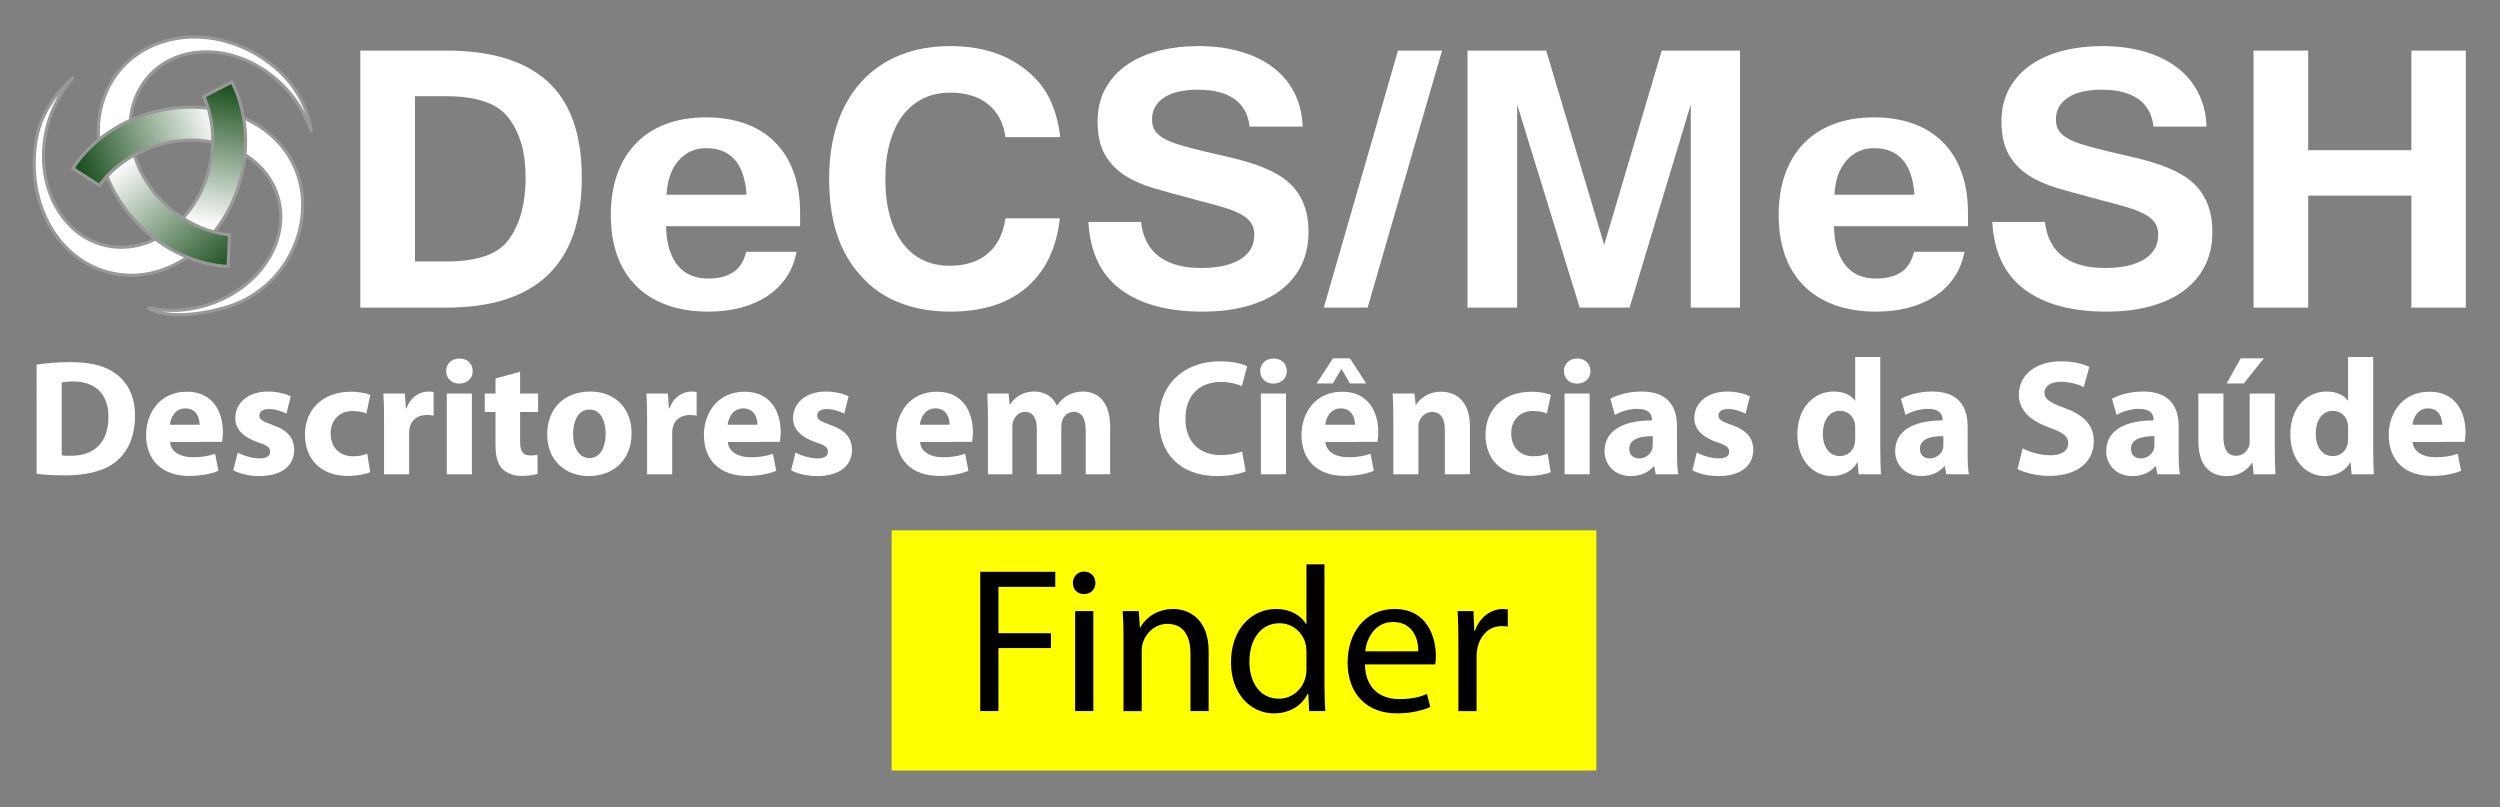 <?xml version="1.0" encoding="utf-8"?>
<!-- Generator: Adobe Illustrator 14.0.0, SVG Export Plug-In . SVG Version: 6.00 Build 43363)  -->
<!DOCTYPE svg PUBLIC "-//W3C//DTD SVG 1.1//EN" "http://www.w3.org/Graphics/SVG/1.1/DTD/svg11.dtd">
<svg version="1.1" id="Camada_1" xmlns="http://www.w3.org/2000/svg" xmlns:xlink="http://www.w3.org/1999/xlink" x="0px" y="0px"
	 width="774px" height="250px" viewBox="0 0 774 250" enable-background="new 0 0 774 250" xml:space="preserve">
<rect x="0" y="0" width="774" height="250" fill="#808080" stroke="none"/>
<g>
	<g>
		<g>
			<path fill="#FFFFFF" d="M11.335,112.886c2.863-0.46,6.595-0.768,10.48-0.768c6.596,0,10.889,1.228,14.162,3.683
				c3.578,2.657,5.828,6.899,5.828,12.986c0,6.593-2.403,11.146-5.675,13.954c-3.63,3.017-9.202,4.448-15.951,4.448
				c-4.039,0-6.953-0.254-8.845-0.51L11.335,112.886L11.335,112.886z M19.106,140.951c0.665,0.152,1.789,0.152,2.709,0.152
				c7.105,0.054,11.759-3.832,11.759-12.064c0-7.155-4.192-10.939-10.94-10.939c-1.688,0-2.863,0.154-3.528,0.307V140.951z"/>
			<path fill="#FFFFFF" d="M52.645,136.813c0.205,3.221,3.425,4.754,7.054,4.754c2.659,0,4.806-0.358,6.902-1.074l1.022,5.265
				c-2.557,1.074-5.675,1.586-9.049,1.586c-8.487,0-13.343-4.907-13.343-12.729c0-6.341,3.937-13.343,12.627-13.343
				c8.078,0,11.145,6.287,11.145,12.474c0,1.33-0.153,2.505-0.255,3.067H52.645L52.645,136.813z M61.796,131.494
				c0-1.895-0.818-5.061-4.398-5.061c-3.271,0-4.6,3.015-4.805,5.061H61.796z"/>
			<path fill="#FFFFFF" d="M73.605,140.083c1.432,0.868,4.397,1.841,6.698,1.841c2.352,0,3.324-0.767,3.324-2.046
				c0-1.329-0.768-1.94-3.631-2.914c-5.215-1.737-7.209-4.548-7.157-7.516c0-4.701,3.988-8.23,10.173-8.23
				c2.915,0,5.471,0.716,7.004,1.483l-1.329,5.367c-1.125-0.612-3.323-1.43-5.419-1.43c-1.892,0-2.966,0.766-2.966,1.992
				s0.971,1.842,4.039,2.912c4.754,1.637,6.697,4.09,6.748,7.723c0,4.699-3.63,8.127-10.787,8.127c-3.272,0-6.186-0.767-8.077-1.787
				L73.605,140.083z"/>
			<path fill="#FFFFFF" d="M114.606,146.167c-1.381,0.664-3.987,1.176-6.954,1.176c-8.078,0-13.241-4.96-13.241-12.782
				c0-7.309,5.01-13.289,14.314-13.289c2.045,0,4.294,0.357,5.93,0.972l-1.228,5.776c-0.92-0.41-2.3-0.768-4.345-0.768
				c-4.09,0-6.749,2.915-6.697,7.002c0,4.553,3.067,7.006,6.851,7.006c1.841,0,3.272-0.307,4.448-0.818L114.606,146.167z"/>
			<path fill="#FFFFFF" d="M118.901,130.063c0-3.684-0.051-6.086-0.205-8.23h6.646l0.308,4.602h0.204
				c1.278-3.682,4.295-5.216,6.749-5.216c0.715,0,1.073,0.054,1.636,0.154v7.31c-0.614-0.102-1.228-0.203-2.097-0.203
				c-2.863,0-4.806,1.535-5.317,3.938c-0.103,0.509-0.153,1.123-0.153,1.733v12.682h-7.77L118.901,130.063L118.901,130.063z"/>
			<path fill="#FFFFFF" d="M146.355,114.878c0,2.149-1.586,3.887-4.193,3.887c-2.454,0-4.038-1.738-4.038-3.887
				c0-2.197,1.636-3.885,4.141-3.885C144.77,110.994,146.303,112.681,146.355,114.878z M138.328,146.831v-24.999h7.771v24.999
				H138.328z"/>
			<path fill="#FFFFFF" d="M161.025,115.083v6.749h5.573v5.727h-5.573v9.047c0,3.019,0.767,4.396,3.067,4.396
				c1.074,0,1.584-0.051,2.3-0.203l0.052,5.881c-0.971,0.357-2.862,0.663-5.01,0.663c-2.505,0-4.601-0.87-5.879-2.146
				c-1.432-1.483-2.147-3.889-2.147-7.415v-10.224h-3.324v-5.728h3.324v-4.653L161.025,115.083z"/>
			<path fill="#FFFFFF" d="M195.535,134.051c0,9.15-6.493,13.344-13.19,13.344c-7.311,0-12.934-4.807-12.934-12.884
				c0-8.128,5.317-13.293,13.394-13.293C190.422,121.218,195.535,126.482,195.535,134.051z M177.438,134.307
				c0,4.295,1.789,7.518,5.111,7.518c3.068,0,4.96-3.018,4.96-7.568c0-3.681-1.433-7.464-4.96-7.464
				C178.869,126.79,177.438,130.625,177.438,134.307z"/>
			<path fill="#FFFFFF" d="M200.341,130.063c0-3.684-0.051-6.086-0.205-8.23h6.647l0.305,4.602h0.205
				c1.278-3.682,4.294-5.216,6.749-5.216c0.716,0,1.074,0.054,1.635,0.154v7.31c-0.612-0.102-1.227-0.203-2.095-0.203
				c-2.864,0-4.806,1.535-5.318,3.938c-0.103,0.509-0.153,1.123-0.153,1.733v12.682h-7.77V130.063z"/>
			<path fill="#FFFFFF" d="M225.341,136.813c0.204,3.221,3.426,4.754,7.054,4.754c2.659,0,4.807-0.358,6.903-1.074l1.022,5.265
				c-2.556,1.074-5.674,1.586-9.048,1.586c-8.487,0-13.343-4.907-13.343-12.729c0-6.341,3.936-13.343,12.627-13.343
				c8.078,0,11.145,6.287,11.145,12.474c0,1.33-0.153,2.505-0.255,3.067H225.341L225.341,136.813z M234.493,131.494
				c0-1.895-0.818-5.061-4.397-5.061c-3.271,0-4.601,3.015-4.805,5.061H234.493z"/>
			<path fill="#FFFFFF" d="M246.302,140.083c1.432,0.868,4.396,1.841,6.698,1.841c2.351,0,3.323-0.767,3.323-2.046
				c0-1.329-0.768-1.94-3.63-2.914c-5.216-1.737-7.209-4.548-7.158-7.516c0-4.701,3.988-8.23,10.172-8.23
				c2.915,0,5.471,0.716,7.005,1.483l-1.329,5.367c-1.125-0.612-3.323-1.43-5.42-1.43c-1.891,0-2.964,0.766-2.964,1.992
				s0.97,1.842,4.038,2.912c4.755,1.637,6.697,4.09,6.749,7.723c0,4.699-3.631,8.127-10.787,8.127c-3.272,0-6.187-0.767-8.078-1.787
				L246.302,140.083z"/>
			<path fill="#FFFFFF" d="M284.85,136.813c0.204,3.221,3.425,4.754,7.056,4.754c2.658,0,4.805-0.358,6.901-1.074l1.023,5.265
				c-2.556,1.074-5.674,1.586-9.05,1.586c-8.487,0-13.343-4.907-13.343-12.729c0-6.341,3.936-13.343,12.627-13.343
				c8.077,0,11.144,6.287,11.144,12.474c0,1.33-0.153,2.505-0.254,3.067H284.85L284.85,136.813z M294.001,131.494
				c0-1.895-0.818-5.061-4.396-5.061c-3.272,0-4.601,3.015-4.805,5.061H294.001z"/>
			<path fill="#FFFFFF" d="M305.862,129.809c0-3.119-0.102-5.729-0.203-7.977h6.595l0.308,3.375h0.153
				c1.072-1.637,3.322-3.989,7.566-3.989c3.271,0,5.776,1.688,6.852,4.296h0.102c0.972-1.33,2.046-2.352,3.272-3.067
				c1.38-0.765,2.913-1.229,4.754-1.229c4.807,0,8.436,3.374,8.436,10.892v14.724h-7.565v-13.601c0-3.631-1.177-5.726-3.683-5.726
				c-1.839,0-3.066,1.228-3.629,2.71c-0.153,0.563-0.256,1.328-0.256,1.994v14.62H321v-14.058c0-3.121-1.125-5.269-3.63-5.269
				c-1.995,0-3.17,1.532-3.631,2.763c-0.254,0.611-0.306,1.328-0.306,1.996v14.565h-7.566v-17.021H305.862L305.862,129.809z"/>
			<path fill="#FFFFFF" d="M385.666,145.912c-1.38,0.664-4.65,1.48-8.792,1.48c-11.911,0-18.046-7.461-18.046-17.277
				c0-11.76,8.385-18.252,18.813-18.252c4.038,0,7.104,0.767,8.483,1.534l-1.635,6.134c-1.534-0.663-3.731-1.278-6.545-1.278
				c-6.135,0-10.938,3.731-10.938,11.399c0,6.902,4.091,11.248,10.99,11.248c2.403,0,4.96-0.459,6.543-1.125L385.666,145.912z"/>
			<path fill="#FFFFFF" d="M398.397,114.878c0,2.149-1.585,3.887-4.192,3.887c-2.453,0-4.039-1.738-4.039-3.887
				c0-2.197,1.637-3.885,4.145-3.885C396.812,110.994,398.345,112.681,398.397,114.878z M390.37,146.831v-24.999h7.772v24.999
				H390.37z"/>
			<path fill="#FFFFFF" d="M410.359,136.813c0.205,3.221,3.426,4.754,7.057,4.754c2.657,0,4.806-0.358,6.9-1.074l1.021,5.265
				c-2.557,1.074-5.676,1.586-9.05,1.586c-8.483,0-13.344-4.907-13.344-12.729c0-6.341,3.938-13.343,12.627-13.343
				c8.079,0,11.146,6.287,11.146,12.474c0,1.33-0.152,2.505-0.257,3.067H410.359L410.359,136.813z M417.926,110.942l5.062,7.771
				h-5.062l-2.56-4.448h-0.101l-2.606,4.448h-5.063l5.11-7.771H417.926z M419.512,131.494c0-1.895-0.818-5.061-4.397-5.061
				c-3.271,0-4.601,3.015-4.806,5.061H419.512z"/>
			<path fill="#FFFFFF" d="M431.372,129.809c0-3.119-0.102-5.729-0.204-7.977h6.749l0.357,3.477h0.154
				c1.021-1.638,3.525-4.037,7.719-4.037c5.112,0,8.948,3.426,8.948,10.787v14.772h-7.771v-13.854c0-3.22-1.124-5.418-3.938-5.418
				c-2.147,0-3.427,1.48-3.986,2.914c-0.204,0.51-0.256,1.229-0.256,1.943v14.415h-7.771L431.372,129.809L431.372,129.809z"/>
			<path fill="#FFFFFF" d="M480.095,146.167c-1.382,0.664-3.988,1.176-6.953,1.176c-8.078,0-13.241-4.96-13.241-12.782
				c0-7.309,5.01-13.289,14.314-13.289c2.045,0,4.295,0.357,5.931,0.972l-1.229,5.776c-0.92-0.41-2.3-0.768-4.347-0.768
				c-4.09,0-6.748,2.915-6.695,7.002c0,4.553,3.066,7.006,6.851,7.006c1.842,0,3.271-0.307,4.447-0.818L480.095,146.167z"/>
			<path fill="#FFFFFF" d="M492.414,114.878c0,2.149-1.585,3.887-4.19,3.887c-2.453,0-4.038-1.738-4.038-3.887
				c0-2.197,1.637-3.885,4.142-3.885C490.829,110.994,492.363,112.681,492.414,114.878z M484.389,146.831v-24.999h7.771v24.999
				H484.389z"/>
			<path fill="#FFFFFF" d="M519.204,140.799c0,2.352,0.103,4.651,0.409,6.032h-7.006l-0.46-2.504h-0.153
				c-1.635,1.991-4.189,3.065-7.158,3.065c-5.061,0-8.075-3.682-8.075-7.67c0-6.492,5.827-9.56,14.674-9.56v-0.308
				c0-1.381-0.717-3.271-4.551-3.271c-2.56,0-5.268,0.867-6.901,1.892l-1.433-5.011c1.737-0.971,5.161-2.25,9.713-2.25
				c8.335,0,10.94,4.907,10.94,10.839L519.204,140.799L519.204,140.799z M511.689,135.021c-4.092,0-7.261,0.971-7.261,3.937
				c0,1.993,1.329,2.966,3.065,2.966c1.894,0,3.526-1.277,4.037-2.863c0.104-0.408,0.156-0.871,0.156-1.33L511.689,135.021
				L511.689,135.021z"/>
			<path fill="#FFFFFF" d="M525.338,140.083c1.434,0.868,4.397,1.841,6.697,1.841c2.354,0,3.322-0.767,3.322-2.046
				c0-1.329-0.766-1.94-3.629-2.914c-5.216-1.737-7.209-4.548-7.16-7.516c0-4.701,3.988-8.23,10.176-8.23
				c2.912,0,5.471,0.716,7.003,1.483l-1.327,5.367c-1.128-0.612-3.323-1.43-5.42-1.43c-1.892,0-2.967,0.766-2.967,1.992
				s0.973,1.842,4.039,2.912c4.753,1.637,6.696,4.09,6.747,7.723c0,4.699-3.63,8.127-10.786,8.127c-3.271,0-6.184-0.767-8.076-1.787
				L525.338,140.083z"/>
			<path fill="#FFFFFF" d="M582.137,110.535v28.833c0,2.813,0.103,5.776,0.205,7.464h-6.901l-0.308-3.63h-0.153
				c-1.532,2.762-4.601,4.19-7.821,4.19c-5.932,0-10.687-5.061-10.687-12.832c-0.05-8.435,5.217-13.346,11.195-13.346
				c3.117,0,5.471,1.129,6.595,2.813h0.104v-13.494L582.137,110.535L582.137,110.535z M574.366,132.416c0-0.411,0-0.975-0.103-1.434
				c-0.458-2.045-2.147-3.783-4.549-3.783c-3.581,0-5.369,3.169-5.369,7.107c0,4.24,2.098,6.899,5.314,6.899
				c2.25,0,4.091-1.534,4.553-3.731c0.101-0.563,0.151-1.178,0.151-1.791L574.366,132.416L574.366,132.416z"/>
			<path fill="#FFFFFF" d="M609.182,140.799c0,2.352,0.102,4.651,0.408,6.032h-7.005l-0.459-2.504h-0.153
				c-1.638,1.991-4.191,3.065-7.158,3.065c-5.061,0-8.076-3.682-8.076-7.67c0-6.492,5.827-9.56,14.672-9.56v-0.308
				c0-1.381-0.716-3.271-4.549-3.271c-2.558,0-5.267,0.867-6.901,1.892l-1.433-5.011c1.738-0.971,5.163-2.252,9.712-2.252
				c8.336,0,10.941,4.909,10.941,10.841L609.182,140.799L609.182,140.799z M601.668,135.021c-4.092,0-7.262,0.971-7.262,3.937
				c0,1.993,1.331,2.966,3.068,2.966c1.892,0,3.525-1.277,4.038-2.863c0.104-0.408,0.153-0.871,0.153-1.33L601.668,135.021
				L601.668,135.021z"/>
			<path fill="#FFFFFF" d="M626.207,138.807c2.043,1.071,5.315,2.146,8.642,2.146c3.579,0,5.471-1.48,5.471-3.729
				c0-2.147-1.635-3.375-5.776-4.807c-5.727-2.048-9.51-5.217-9.51-10.227c0-5.88,4.959-10.327,13.036-10.327
				c3.938,0,6.75,0.767,8.793,1.739l-1.737,6.235c-1.328-0.665-3.832-1.635-7.156-1.635c-3.374,0-5.01,1.586-5.01,3.322
				c0,2.197,1.892,3.168,6.39,4.855c6.085,2.25,8.896,5.422,8.896,10.277c0,5.775-4.396,10.685-13.854,10.685
				c-3.938,0-7.82-1.073-9.764-2.146L626.207,138.807z"/>
			<path fill="#FFFFFF" d="M674.52,140.799c0,2.352,0.102,4.651,0.409,6.032h-7.005l-0.459-2.504h-0.155
				c-1.636,1.991-4.191,3.065-7.156,3.065c-5.063,0-8.077-3.682-8.077-7.67c0-6.492,5.827-9.56,14.671-9.56v-0.308
				c0-1.381-0.715-3.271-4.549-3.271c-2.557,0-5.268,0.867-6.901,1.892l-1.432-5.011c1.738-0.971,5.163-2.252,9.713-2.252
				c8.333,0,10.941,4.909,10.941,10.841V140.799L674.52,140.799z M667.004,135.021c-4.091,0-7.26,0.971-7.26,3.937
				c0,1.993,1.33,2.966,3.067,2.966c1.893,0,3.526-1.277,4.038-2.863c0.102-0.408,0.154-0.871,0.154-1.33V135.021L667.004,135.021z"
				/>
			<path fill="#FFFFFF" d="M704.273,138.807c0,3.271,0.102,5.928,0.206,8.024h-6.751l-0.357-3.524h-0.15
				c-0.974,1.53-3.323,4.086-7.823,4.086c-5.11,0-8.793-3.168-8.793-10.889v-14.672h7.77v13.445c0,3.631,1.178,5.826,3.938,5.826
				c2.146,0,3.424-1.481,3.886-2.707c0.204-0.461,0.306-1.023,0.306-1.688v-14.877h7.771L704.273,138.807L704.273,138.807z
				 M700.898,110.942l-6.234,7.771h-5.316l4.396-7.771H700.898z"/>
			<path fill="#FFFFFF" d="M734.744,110.535v28.833c0,2.813,0.103,5.776,0.204,7.464h-6.901l-0.307-3.63h-0.154
				c-1.531,2.762-4.601,4.19-7.821,4.19c-5.93,0-10.685-5.061-10.685-12.832c-0.052-8.435,5.212-13.346,11.193-13.346
				c3.12,0,5.472,1.129,6.597,2.813h0.103v-13.494L734.744,110.535L734.744,110.535z M726.972,132.416c0-0.411,0-0.975-0.104-1.434
				c-0.459-2.045-2.146-3.783-4.549-3.783c-3.579,0-5.368,3.169-5.368,7.107c0,4.24,2.098,6.899,5.316,6.899
				c2.249,0,4.091-1.534,4.549-3.731c0.104-0.563,0.154-1.178,0.154-1.791L726.972,132.416L726.972,132.416z"/>
			<path fill="#FFFFFF" d="M746.963,136.813c0.203,3.221,3.428,4.754,7.059,4.754c2.656,0,4.803-0.358,6.898-1.074l1.021,5.265
				c-2.555,1.074-5.674,1.586-9.048,1.586c-8.486,0-13.345-4.907-13.345-12.729c0-6.341,3.938-13.343,12.627-13.343
				c8.08,0,11.146,6.287,11.146,12.474c0,1.33-0.154,2.505-0.255,3.067H746.963L746.963,136.813z M756.114,131.494
				c0-1.895-0.817-5.061-4.396-5.061c-3.271,0-4.603,3.015-4.807,5.061H756.114z"/>
		</g>
		<g>
			<g>
				<g>
					<path fill="#FFFFFF" stroke="#999999" stroke-width="0.974" d="M52.725,71.11c-5.034,3.873-11.054,5.918-17.235,5.345
						C21.207,75.127,11.5,60.319,13.809,43.383c1.046-7.667,4.388-14.437,9.043-19.45c0,0-9.913,7.525-11.755,19.934
						C7.877,65.553,20.32,83.454,38.133,85.109c8.699,0.81,17.146-2.551,23.853-8.649L52.725,71.11z"/>
					<path fill="#FFFFFF" stroke="#999999" stroke-width="0.974" d="M84.945,20.7C68.524,7.107,46.049,8.895,35.71,23.492
						c-5.614,7.925-6.614,18.155-3.669,27.938l8.884-6.077c-1.481-7.035-0.409-14.163,3.6-19.823
						c8.291-11.705,25.969-12.707,39.482-2.239c6.117,4.738,10.308,11.018,12.323,17.555C96.331,40.846,95.679,29.585,84.945,20.7z"
						/>
					<path fill="#FFFFFF" stroke="#999999" stroke-width="0.974" d="M91.118,51.415c-3.68-8.006-10.9-13.671-19.636-16.402v10.675
						c5.972,2.407,10.838,6.637,13.463,12.344c5.992,13.033-1.979,28.846-17.801,35.313c-7.163,2.93-14.697,3.42-21.365,1.896
						c0,0,5.805,4.811,23.141,0.212C89.524,89.985,98.59,67.669,91.118,51.415z"/>
					
						<linearGradient id="SVGID_1_" gradientUnits="userSpaceOnUse" x1="-404.291" y1="1005.572" x2="-445.682" y2="1021.744" gradientTransform="matrix(1 0 0 1 471.04 -969.66)">
						<stop  offset="0" style="stop-color:#FFFFFF"/>
						<stop  offset="1" style="stop-color:#1F5221"/>
					</linearGradient>
					<path fill="url(#SVGID_1_)" stroke="#999999" stroke-width="0.974" d="M45.445,46.145c7.558-3.09,15.539-3.484,22.47-1.639
						v-10.43c-8.167-1.738-17.336-1.046-26.054,2.516c-8.428,3.445-15.048,9.025-19.31,15.543l8.24,5.285
						C34.213,52.71,39.208,48.695,45.445,46.145z"/>
					
						<linearGradient id="SVGID_2_" gradientUnits="userSpaceOnUse" x1="-407.375" y1="1039.681" x2="-399.459" y2="997.273" gradientTransform="matrix(1 0 0 1 471.04 -969.66)">
						<stop  offset="0" style="stop-color:#FFFFFF"/>
						<stop  offset="1" style="stop-color:#1F5221"/>
					</linearGradient>
					<path fill="url(#SVGID_2_)" stroke="#999999" stroke-width="0.974" d="M71.792,25.369l-8.698,4.493
						c2.37,5.321,3.35,11.651,2.438,18.329c-1.102,8.085-4.745,15.188-9.805,20.267l8.993,5.259
						c5.604-6.207,9.603-14.506,10.878-23.854C76.829,40.841,75.308,32.318,71.792,25.369z"/>
					
						<linearGradient id="SVGID_3_" gradientUnits="userSpaceOnUse" x1="-432.345" y1="1018.715" x2="-403.001" y2="1054.331" gradientTransform="matrix(1 0 0 1 471.04 -969.66)">
						<stop  offset="0" style="stop-color:#FFFFFF"/>
						<stop  offset="1" style="stop-color:#1F5221"/>
					</linearGradient>
					<path fill="url(#SVGID_3_)" stroke="#999999" stroke-width="0.974" d="M53.981,65.683
						C47.82,60.91,43.597,54.577,41.603,47.989c-3.281,1.814-6.125,4.06-8.47,6.591c2.785,7.09,7.652,13.781,14.368,18.982
						c7.198,5.576,15.339,8.521,23.115,8.951l0.459-9.78C65.282,72.126,59.311,69.81,53.981,65.683z"/>
				</g>
				<g>
					<path fill="#FFFFFF" d="M111.554,15.66h26.662c13.877,0,24.33,3.203,31.362,9.607c7.031,6.404,10.546,16.313,10.546,29.724
						c0,13.413-3.516,23.473-10.546,30.18c-7.032,6.704-17.485,10.059-31.362,10.059h-26.662V15.66z M128.471,80.957h9.605
						c9.7,0,16.151-2.228,19.353-6.683c1.717-2.32,3.028-5.069,3.934-8.25c0.905-3.178,1.357-6.856,1.357-11.033
						c0-4.084-0.452-7.634-1.357-10.65c-0.905-3.017-2.217-5.639-3.934-7.867c-3.341-4.456-9.792-6.683-19.353-6.683h-9.605V80.957z
						"/>
					<path fill="#FFFFFF" d="M219.316,96.479c-4.827,0-9.119-0.684-12.878-2.052c-3.759-1.369-6.926-3.343-9.502-5.917
						c-2.576-2.576-4.524-5.709-5.847-9.396c-1.323-3.69-1.984-7.879-1.984-12.566c0-4.734,0.673-8.969,2.02-12.705
						c1.346-3.734,3.283-6.903,5.813-9.502c2.529-2.599,5.615-4.583,9.259-5.953c3.643-1.368,7.784-2.053,12.426-2.053
						c4.5,0,8.55,0.65,12.147,1.949c3.595,1.3,6.648,3.203,9.154,5.708c2.505,2.506,4.431,5.604,5.777,9.293
						c1.345,3.688,2.019,7.926,2.019,12.705v4.037h-41.49c0.046,2.877,0.406,5.338,1.08,7.379c0.672,2.043,1.588,3.725,2.75,5.047
						c1.159,1.323,2.517,2.287,4.072,2.891c1.555,0.604,3.282,0.904,5.187,0.904c3.108,0,5.662-0.649,7.657-1.949
						c1.994-1.299,3.341-3.411,4.038-6.336h15.593c-0.557,3.018-1.625,5.674-3.202,7.972c-1.579,2.296-3.55,4.224-5.918,5.778
						c-2.366,1.556-5.082,2.739-8.144,3.549C226.277,96.075,222.938,96.479,219.316,96.479z M231.15,60.282
						c-0.372-4.918-1.612-8.551-3.725-10.894c-2.111-2.344-5.046-3.516-8.806-3.516c-3.435,0-6.277,1.277-8.527,3.829
						c-2.251,2.552-3.493,6.08-3.724,10.58L231.15,60.282L231.15,60.282z"/>
					<path fill="#FFFFFF" d="M294.15,96.479c-5.616,0-10.767-0.894-15.454-2.68c-4.688-1.783-8.703-4.533-12.043-8.248
						c-3.436-3.759-5.952-8.121-7.554-13.087c-1.601-4.966-2.401-10.628-2.401-16.987c0-12.714,3.317-22.763,9.954-30.142
						c3.434-3.712,7.471-6.483,12.112-8.317c4.641-1.833,9.77-2.75,15.384-2.75c4.456,0,8.54,0.534,12.253,1.602
						c3.712,1.067,7.1,2.714,10.163,4.943c3.759,2.783,6.521,5.964,8.284,9.537c1.763,3.573,2.899,7.611,3.411,12.112h-16.986
						c-0.557-4.315-2.32-7.692-5.29-10.128c-2.97-2.437-6.916-3.655-11.835-3.655c-3.017,0-5.768,0.592-8.249,1.775
						c-2.483,1.184-4.595,2.914-6.334,5.186c-1.741,2.274-3.087,5.082-4.038,8.423c-0.952,3.342-1.427,7.147-1.427,11.417
						s0.464,8.064,1.393,11.382c0.928,3.318,2.25,6.126,3.969,8.423c1.716,2.297,3.804,4.039,6.265,5.221
						c2.458,1.185,5.221,1.775,8.284,1.775c4.918,0,8.864-1.264,11.835-3.793c2.969-2.529,4.777-6.162,5.429-10.896h16.847
						c-0.511,4.641-1.636,8.76-3.376,12.356c-1.739,3.597-4.143,6.695-7.205,9.293c-3.063,2.507-6.521,4.339-10.373,5.499
						C303.315,95.9,298.978,96.479,294.15,96.479z"/>
					<path fill="#FFFFFF" d="M372.326,96.479c-10.813,0-19.283-2.296-25.409-6.891c-6.125-4.594-9.444-11.557-9.954-20.885h16.291
						c0.556,4.781,2.423,8.354,5.603,10.721c3.179,2.367,7.529,3.551,13.053,3.551c5.058,0,9.063-0.881,12.009-2.646
						c2.946-1.762,4.418-4.314,4.418-7.656c0-1.484-0.356-2.738-1.076-3.76c-0.721-1.02-1.811-1.914-3.271-2.68
						s-3.285-1.473-5.465-2.123c-2.182-0.65-4.758-1.346-7.726-2.089l-2.995-0.835c-3.76-0.975-7.333-1.961-10.721-2.959
						c-3.389-0.998-6.358-2.32-8.91-3.969c-2.553-1.646-4.583-3.781-6.092-6.403c-1.508-2.622-2.262-6.022-2.262-10.199
						c0-3.992,0.835-7.46,2.506-10.408c1.671-2.946,3.934-5.384,6.787-7.309c2.854-1.926,6.161-3.352,9.919-4.282
						c3.76-0.926,7.729-1.392,11.905-1.392c4.825,0,9.199,0.568,13.122,1.706c3.922,1.138,7.285,2.773,10.096,4.908
						c2.809,2.136,4.998,4.746,6.576,7.831c1.578,3.087,2.436,6.579,2.578,10.477h-16.432c-0.418-3.759-1.983-6.601-4.699-8.527
						c-2.715-1.924-6.463-2.889-11.242-2.889c-4.595,0-8.122,0.825-10.581,2.472c-2.461,1.647-3.691,3.91-3.691,6.788
						c0,1.346,0.313,2.495,0.94,3.445c0.627,0.95,1.601,1.787,2.923,2.505c1.323,0.721,3.017,1.381,5.083,1.984
						c2.064,0.603,4.536,1.252,7.414,1.949c2.877,0.649,5.674,1.3,8.389,1.948c2.714,0.649,5.269,1.393,7.657,2.228
						c2.393,0.836,4.57,1.822,6.545,2.959c1.973,1.138,3.654,2.519,5.047,4.143c1.393,1.625,2.48,3.55,3.271,5.777
						c0.787,2.228,1.184,4.851,1.184,7.866c0,3.944-0.775,7.45-2.332,10.511c-1.555,3.064-3.76,5.64-6.611,7.728
						c-2.854,2.089-6.303,3.679-10.34,4.77C381.793,95.935,377.292,96.479,372.326,96.479z"/>
					<path fill="#FFFFFF" d="M446.463,15.66l-23.041,79.569h-13.574L432.82,15.66H446.463z"/>
					<path fill="#FFFFFF" d="M538.701,95.229h-15.246V32.368L504.521,95.23h-15.453l-19.354-62.862V95.23H454.33V15.66h24.367
						l17.959,60.146l17.82-60.146h24.227v79.569H538.701z"/>
					<path fill="#FFFFFF" d="M580.887,96.479c-4.828,0-9.119-0.684-12.879-2.052c-3.76-1.369-6.93-3.343-9.506-5.917
						c-2.572-2.576-4.521-5.709-5.846-9.396c-1.32-3.69-1.98-7.879-1.98-12.566c0-4.734,0.672-8.969,2.018-12.705
						c1.346-3.734,3.283-6.903,5.813-9.502c2.53-2.599,5.615-4.583,9.26-5.953c3.645-1.368,7.783-2.053,12.428-2.053
						c4.502,0,8.549,0.65,12.146,1.949c3.596,1.3,6.648,3.203,9.152,5.708c2.508,2.506,4.432,5.604,5.779,9.293
						c1.348,3.688,2.018,7.926,2.018,12.705v4.037h-41.488c0.047,2.877,0.402,5.338,1.078,7.379c0.672,2.043,1.59,3.725,2.75,5.047
						c1.158,1.323,2.518,2.287,4.07,2.891c1.555,0.604,3.281,0.904,5.188,0.904c3.107,0,5.66-0.649,7.658-1.949
						c1.992-1.299,3.342-3.411,4.035-6.336h15.596c-0.561,3.018-1.625,5.674-3.203,7.972c-1.578,2.296-3.549,4.224-5.916,5.778
						c-2.367,1.556-5.082,2.739-8.146,3.549C587.848,96.075,584.506,96.479,580.887,96.479z M592.721,60.282
						c-0.373-4.918-1.611-8.551-3.727-10.894c-2.109-2.344-5.047-3.516-8.807-3.516c-3.436,0-6.275,1.277-8.525,3.829
						c-2.252,2.552-3.494,6.08-3.725,10.58L592.721,60.282L592.721,60.282z"/>
					<path fill="#FFFFFF" d="M652.172,96.479c-10.816,0-19.285-2.296-25.41-6.891c-6.127-4.594-9.445-11.557-9.955-20.885h16.289
						c0.557,4.781,2.426,8.354,5.604,10.721c3.18,2.367,7.531,3.551,13.053,3.551c5.059,0,9.063-0.881,12.01-2.646
						c2.945-1.762,4.422-4.314,4.422-7.656c0-1.484-0.361-2.738-1.08-3.76c-0.719-1.02-1.811-1.914-3.271-2.68
						s-3.281-1.473-5.465-2.123c-2.182-0.65-4.758-1.346-7.727-2.089l-2.996-0.835c-3.758-0.975-7.332-1.961-10.723-2.959
						c-3.389-0.998-6.355-2.32-8.906-3.969c-2.555-1.646-4.584-3.781-6.096-6.403c-1.506-2.622-2.262-6.022-2.262-10.199
						c0-3.992,0.836-7.46,2.506-10.408c1.67-2.946,3.938-5.384,6.787-7.309c2.855-1.926,6.162-3.352,9.92-4.282
						c3.76-0.926,7.729-1.392,11.904-1.392c4.828,0,9.201,0.568,13.123,1.706c3.92,1.138,7.283,2.773,10.094,4.908
						c2.807,2.136,5,4.746,6.578,7.831c1.576,3.087,2.436,6.579,2.576,10.477h-16.432c-0.416-3.759-1.98-6.601-4.697-8.527
						c-2.715-1.924-6.463-2.889-11.242-2.889c-4.594,0-8.121,0.825-10.58,2.472c-2.461,1.647-3.689,3.91-3.689,6.788
						c0,1.346,0.313,2.495,0.938,3.445c0.627,0.95,1.602,1.787,2.926,2.505c1.32,0.721,3.018,1.381,5.08,1.984
						c2.064,0.603,4.537,1.252,7.416,1.949c2.875,0.649,5.672,1.3,8.39,1.948c2.713,0.649,5.265,1.393,7.653,2.228
						c2.392,0.836,4.572,1.822,6.545,2.959c1.974,1.138,3.654,2.519,5.047,4.143c1.395,1.625,2.484,3.55,3.273,5.777
						c0.785,2.228,1.182,4.851,1.182,7.866c0,3.944-0.773,7.45-2.332,10.511c-1.555,3.064-3.756,5.64-6.609,7.728
						c-2.854,2.089-6.302,3.679-10.339,4.77C661.639,95.935,657.135,96.479,652.172,96.479z"/>
					<path fill="#FFFFFF" d="M763.412,95.229h-16.848V60.562h-31.951V95.23h-16.916V15.66h16.916v30.839h31.951V15.66h16.848V95.229
						z"/>
				</g>
			</g>
		</g>
	</g>
	<rect x="276.058" y="164.197" fill="#FFFF00" width="218.186" height="74.348"/>
	<g>
		<path d="M303.487,177.023h23.23v4.672h-17.599v14.334h16.255v4.606h-16.255v19.521h-5.632L303.487,177.023L303.487,177.023z"/>
		<path d="M339.135,180.479c0,1.92-1.344,3.455-3.584,3.455c-2.048,0-3.392-1.535-3.392-3.455s1.408-3.52,3.52-3.52
			C337.728,176.959,339.135,178.494,339.135,180.479z M332.864,220.156v-30.975h5.632v30.975H332.864z"/>
		<path d="M347.839,197.564c0-3.265-0.064-5.822-0.256-8.383h4.991l0.32,5.118h0.128c1.536-2.879,5.12-5.758,10.239-5.758
			c4.288,0,10.943,2.56,10.943,13.183v18.432h-5.632v-17.855c0-4.992-1.855-9.15-7.167-9.15c-3.648,0-6.528,2.623-7.552,5.761
			c-0.256,0.703-0.384,1.662-0.384,2.623v18.623h-5.632v-22.593H347.839z"/>
		<path d="M410.047,174.719v37.438c0,2.752,0.128,5.887,0.256,8h-4.992l-0.256-5.377h-0.191c-1.664,3.456-5.376,6.079-10.432,6.079
			c-7.487,0-13.313-6.336-13.313-15.741c-0.063-10.304,6.4-16.574,13.889-16.574c4.8,0,7.936,2.238,9.344,4.67h0.127v-18.493h5.568
			V174.719z M404.478,201.789c0-0.703-0.063-1.664-0.256-2.367c-0.832-3.52-3.903-6.465-8.127-6.465
			c-5.824,0-9.279,5.121-9.279,11.904c0,6.271,3.136,11.455,9.151,11.455c3.775,0,7.23-2.562,8.255-6.721
			c0.191-0.769,0.256-1.535,0.256-2.433V201.789z"/>
		<path d="M422.591,205.693c0.129,7.615,4.928,10.75,10.622,10.75c4.032,0,6.527-0.703,8.576-1.601l1.023,4.031
			c-1.984,0.896-5.439,1.983-10.367,1.983c-9.535,0-15.23-6.336-15.23-15.678c0-9.344,5.505-16.639,14.527-16.639
			c10.174,0,12.799,8.83,12.799,14.525c0,1.151-0.063,1.983-0.191,2.625h-21.759V205.693z M439.103,201.66
			c0.063-3.52-1.474-9.086-7.81-9.086c-5.76,0-8.19,5.184-8.639,9.086H439.103z"/>
		<path d="M451.519,198.846c0-3.647-0.064-6.783-0.256-9.664h4.928l0.256,6.146h0.192c1.406-4.16,4.862-6.783,8.64-6.783
			c0.576,0,1.023,0.063,1.535,0.127v5.313c-0.576-0.129-1.152-0.129-1.92-0.129c-3.967,0-6.783,2.942-7.551,7.168
			c-0.13,0.768-0.192,1.729-0.192,2.623v16.512h-5.632V198.846z"/>
	</g>
</g>
</svg>
